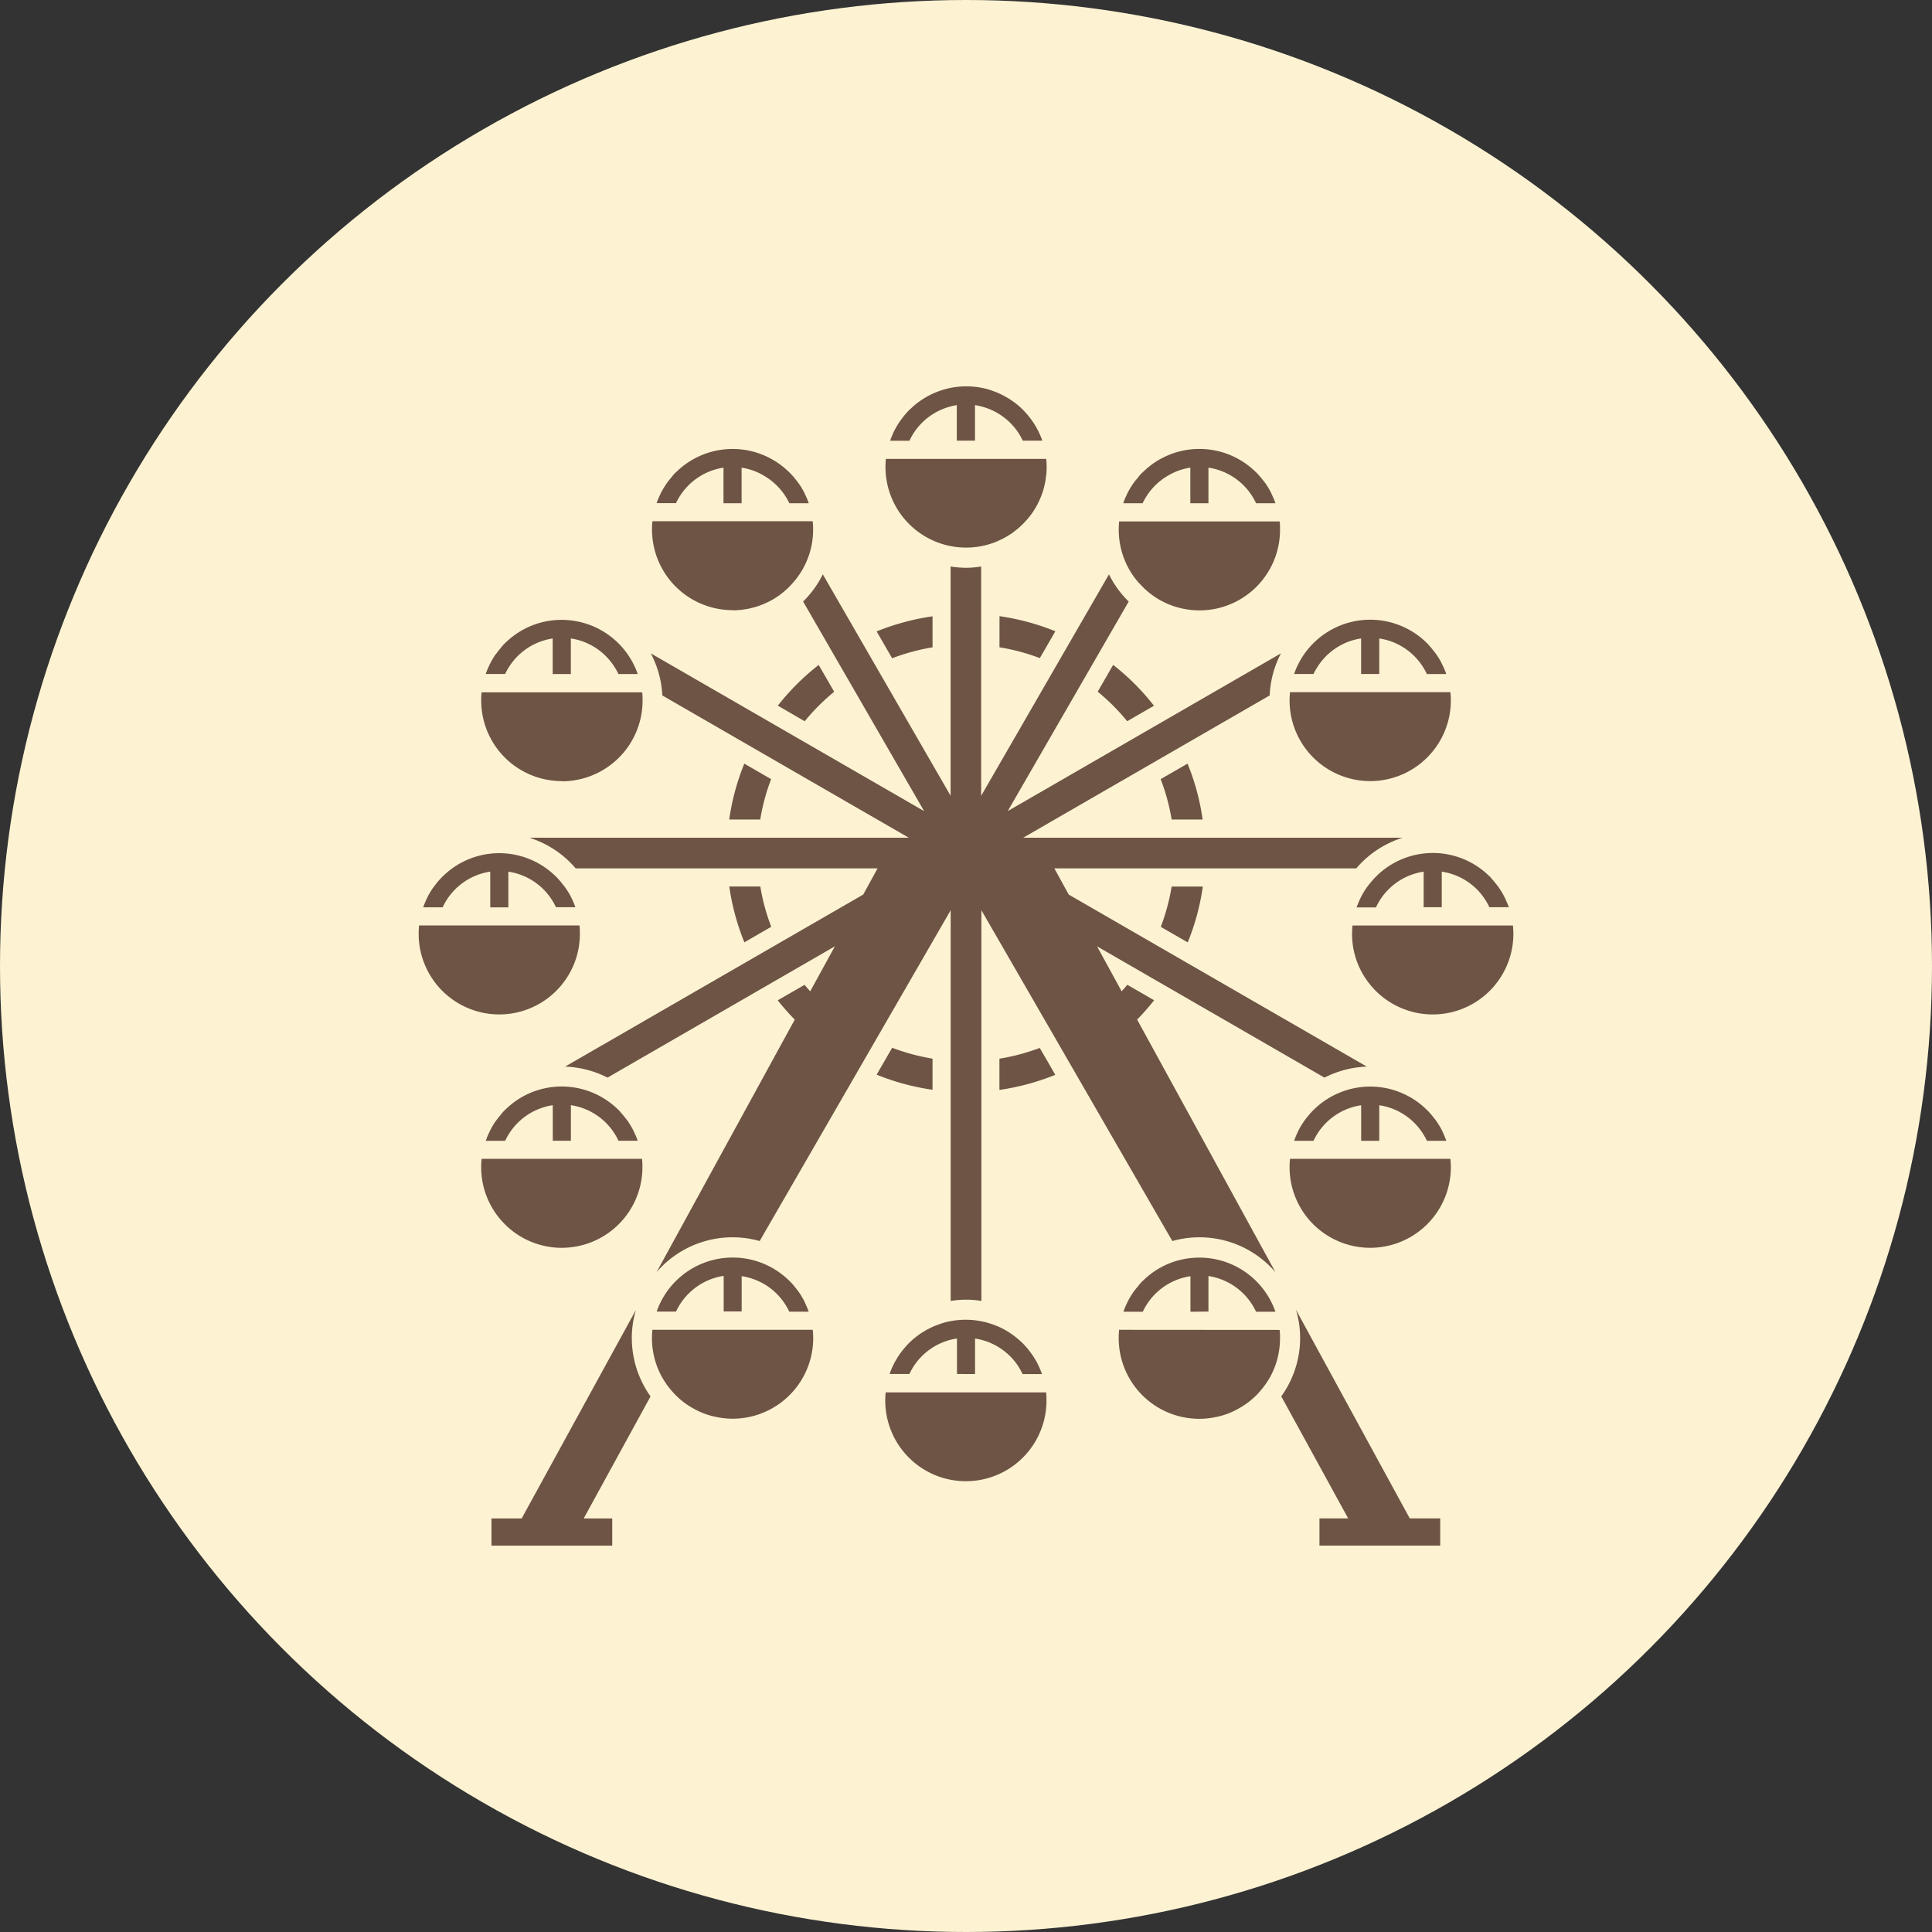 <svg id="Layer_1" data-name="Layer 1" xmlns="http://www.w3.org/2000/svg" viewBox="0 0 512 512"><rect x="0" y="0" width="512" height="512" fill="#333333" stroke="none"/><title>wonder-wheel</title><circle cx="256" cy="256" r="256" fill="#fdf3d3"/><path id="wonder_wheel" data-name="wonder wheel" d="M240.83,222H140.28a26.63,26.63,0,0,1,12.28,8.13h80l-3.8,6.94-79,45.59A26.76,26.76,0,0,1,161,285.58l60.25-34.79-6.54,11.93c-.5-.57-1-1.15-1.49-1.73l-7.11,4.1a61.44,61.44,0,0,0,4.51,5.12L174,337.13a26.56,26.56,0,0,1,27.32-8.24l50.62-87.67V344.77a24.5,24.5,0,0,1,8.14,0V241.22l50.6,87.67A26.56,26.56,0,0,1,338,337.13l-36.65-66.93a60.46,60.46,0,0,0,4.5-5.12c-2.4-1.4-4.78-2.77-7.1-4.1-.48.59-1,1.16-1.5,1.73l-6.52-11.92L351,285.58a26.83,26.83,0,0,1,11.22-2.92l-79-45.59-3.8-6.94h80A26.69,26.69,0,0,1,371.71,222H271.17l65.31-37.7a26.3,26.3,0,0,1,3-11.16l-72.42,41.81,32.06-55.54a26.19,26.19,0,0,1-5.23-7.2l-33.87,58.68V150.13a25.76,25.76,0,0,1-4,.34,27.23,27.23,0,0,1-4.1-.34v60.75L218.05,152.2a26.46,26.46,0,0,1-5.22,7.21l32.07,55.54-72.44-41.81a26.49,26.49,0,0,1,3.06,11.16Zm-27.58-30.86a55.31,55.31,0,0,1,7.82-7.82c-1.36-2.34-2.72-4.72-4.11-7.11A64,64,0,0,0,206.13,187Zm33.88-19.58v-8.23a63.48,63.48,0,0,0-14.81,4c1.4,2.42,2.77,4.82,4.11,7.12A54.5,54.5,0,0,1,247.13,171.55Zm-53-9.82c.77,0,1.53-.05,2.28-.12.17,0,.36-.06.54-.08.55-.08,1.12-.16,1.69-.28l.48-.13c.56-.13,1.13-.28,1.67-.46a3.06,3.06,0,0,0,.37-.13c.59-.2,1.17-.44,1.73-.69l.22-.11a18.82,18.82,0,0,0,1.78-.92l.1-.05c.6-.38,1.2-.76,1.77-1.19a21,21,0,0,0,3.26-3h0a21.25,21.25,0,0,0,5.47-14.24,18.16,18.16,0,0,0-.13-2.21H172.9a21.07,21.07,0,0,0-.11,2.21,21.37,21.37,0,0,0,21.37,21.36Zm-2.4-37.8v9.43h4.8v-9.43a16.4,16.4,0,0,1,6.66,2.58,16.74,16.74,0,0,1,6,6.85h5.14a6.15,6.15,0,0,0-.22-.6c-.19-.52-.4-1-.64-1.5s-.3-.66-.47-1a21.55,21.55,0,0,0-1.15-1.9c-.26-.39-.55-.76-.85-1.13l-.62-.77c-.34-.41-.71-.8-1.09-1.19l-.26-.24a21.3,21.3,0,0,0-29.69-.07c-.11.11-.24.21-.36.32-.37.37-.7.75-1,1.15l-.68.82c-.28.36-.55.71-.8,1.1-.42.62-.82,1.27-1.17,1.92-.17.3-.31.62-.45.94-.23.49-.46,1-.65,1.52-.08.2-.15.4-.21.6h5.13A16.66,16.66,0,0,1,191.75,123.93ZM364.84,232.14l-.32.29c-.36.38-.71.77-1.05,1.17s-.44.52-.66.79-.56.73-.82,1.11a19.54,19.54,0,0,0-1.16,1.92c-.16.32-.31.63-.46.95-.22.49-.45,1-.64,1.51-.08.2-.15.39-.22.59h5.14A16.61,16.61,0,0,1,377.28,231v9.42h4.8V231a16.6,16.6,0,0,1,12.62,9.42h5.15c-.06-.2-.13-.4-.22-.59-.2-.51-.41-1-.65-1.52l-.45-.94a19.52,19.52,0,0,0-1.17-1.92c-.24-.39-.53-.74-.81-1.1l-.66-.82c-.33-.39-.68-.78-1-1.16l-.33-.3a21.3,21.3,0,0,0-29.68,0ZM319.52,347.59h.73v-9.42a14.68,14.68,0,0,1,2.14.46,16.68,16.68,0,0,1,10.48,9H338a21.33,21.33,0,0,0-20.16-14.35,21.57,21.57,0,0,0-8.31,1.67h0a21.37,21.37,0,0,0-6.46,4.29c-.13.12-.26.23-.38.35-.36.36-.7.75-1,1.15s-.47.55-.69.83-.55.71-.81,1.08c-.41.62-.8,1.27-1.16,1.94-.16.3-.29.62-.45.93-.24.5-.46,1-.65,1.52-.07.19-.15.39-.22.59h5.14a16.61,16.61,0,0,1,12.63-9.42v9.42Zm46-45.27V292.9a16.62,16.62,0,0,1,12.62,9.42h5.15a6,6,0,0,0-.22-.59c-.19-.52-.41-1-.64-1.52-.13-.32-.3-.64-.45-.95a21.53,21.53,0,0,0-1.16-1.91c-.26-.4-.55-.75-.83-1.11l-.64-.8c-.34-.39-.69-.79-1.07-1.18-.09-.1-.2-.17-.3-.28a21.31,21.31,0,0,0-29.7,0c-.1.11-.2.18-.31.28-.37.39-.71.78-1.06,1.18s-.43.54-.65.8-.57.72-.82,1.11a17.71,17.71,0,0,0-1.16,1.91c-.17.31-.31.63-.46.95-.24.5-.45,1-.64,1.52a6,6,0,0,0-.21.59h5.13a16.61,16.61,0,0,1,12.62-9.42v9.42Zm-50.76-52.58a61.9,61.9,0,0,0,4-14.8H310.5a55.3,55.3,0,0,1-2.88,10.69Zm-12.8-95.14a21.57,21.57,0,0,0,3.25,3h0c.59.42,1.17.81,1.78,1.19l.1.05c.57.34,1.17.64,1.76.92l.23.11c.55.25,1.13.48,1.73.69l.36.13c.55.18,1.12.33,1.68.46l.5.13c.55.12,1.12.2,1.69.28.18,0,.36.07.55.08.75.07,1.49.12,2.26.12a21.35,21.35,0,0,0,21.37-21.36c0-.75,0-1.48-.1-2.21H296.58c-.06.73-.1,1.46-.1,2.21a21.26,21.26,0,0,0,5.46,14.24Zm6.83-28.09a16.43,16.43,0,0,1,6.66-2.58v9.43h4.8v-9.43a16.63,16.63,0,0,1,12.62,9.43H338a6.14,6.14,0,0,0-.21-.6c-.19-.52-.42-1-.64-1.5-.16-.33-.3-.66-.47-1-.35-.66-.74-1.31-1.14-1.92-.27-.38-.57-.75-.85-1.11s-.41-.53-.64-.78a15.61,15.61,0,0,0-1.07-1.19l-.27-.25A21.3,21.3,0,0,0,303,125c-.11.11-.25.21-.36.32-.36.37-.71.75-1,1.15s-.47.54-.69.82-.55.71-.81,1.1c-.41.62-.8,1.27-1.15,1.92-.17.3-.31.62-.45.94a16,16,0,0,0-.65,1.52c-.07.2-.15.4-.22.6h5.14A16.66,16.66,0,0,1,308.78,126.51ZM363.11,207a21.38,21.38,0,0,0,21.38-21.38c0-.74-.05-1.47-.12-2.19h-42.5c-.07.72-.12,1.45-.12,2.19A21.38,21.38,0,0,0,363.11,207Zm-98.24-35.46a54.26,54.26,0,0,1,10.69,2.87c1.36-2.33,2.74-4.72,4.12-7.12a63.68,63.68,0,0,0-14.8-4Zm-6.47,192.6v-9.41A16.63,16.63,0,0,1,271,364.15h5.13c-.1-.29-.22-.58-.32-.86s-.27-.66-.42-1-.4-.89-.63-1.32-.37-.61-.55-.91a19.26,19.26,0,0,0-1.44-2.09c-.19-.24-.37-.48-.56-.71-.36-.4-.71-.8-1.08-1.18-.14-.15-.3-.29-.46-.43a22,22,0,0,0-4.31-3.2l-.42-.23c-.52-.26-1-.51-1.55-.74l-.47-.18a21.3,21.3,0,0,0-8-1.55,22.21,22.21,0,0,0-4.25.41,18.07,18.07,0,0,0-2.16.57c-.29.09-.55.2-.82.29-.49.18-1,.36-1.47.58-.27.13-.55.25-.81.39a15,15,0,0,0-1.39.76l-.69.41a20.13,20.13,0,0,0-1.69,1.22l-.21.16a20.63,20.63,0,0,0-2,1.86l-.27.31a21.4,21.4,0,0,0-4.41,7.41H241a16.61,16.61,0,0,1,12.61-9.41v9.41Zm87.88-185.53h1.81a15.34,15.34,0,0,1,.84-1.52,16.59,16.59,0,0,1,11.78-7.9v9.42h4.81V169.2a16.63,16.63,0,0,1,12.61,9.42h5.16c-.08-.18-.14-.38-.22-.55-.2-.54-.43-1.07-.67-1.58-.15-.3-.29-.61-.44-.9a17.83,17.83,0,0,0-1.17-1.95c-.24-.37-.52-.72-.8-1.07s-.44-.57-.66-.83-.69-.78-1-1.15c-.12-.12-.26-.23-.38-.36a21.33,21.33,0,0,0-35,8.39ZM295,176.2c-1.4,2.41-2.76,4.8-4.1,7.1a55.74,55.74,0,0,1,7.82,7.83l7.1-4.1A62.82,62.82,0,0,0,295,176.2Zm-39-31.08a21.38,21.38,0,0,0,6.22-.92l.44-.14c.47-.16.94-.32,1.39-.51l.64-.29c.37-.15.74-.34,1.09-.52s.5-.26.74-.4.62-.36.91-.55l.78-.5c.26-.18.5-.38.76-.58l.79-.62c.21-.18.41-.37.6-.55a22,22,0,0,0,2.75-3c.15-.2.3-.39.45-.61s.4-.6.59-.91l.45-.74a9.72,9.72,0,0,0,.48-.92,8.32,8.32,0,0,0,.4-.83c.14-.31.27-.61.39-.92s.24-.63.35-.94.2-.59.29-.9.19-.71.27-1.08.14-.56.19-.84.15-.86.2-1.29c0-.24.08-.48.1-.72a19.81,19.81,0,0,0,.1-2.06,20.61,20.61,0,0,0-.11-2.17H234.77a20.59,20.59,0,0,0-.11,2.17A21.36,21.36,0,0,0,256,145.12Zm-4.1-37.41a15.88,15.88,0,0,1,1.66-.35v9.42h4.82v-9.42c.56.08,1.11.21,1.67.35a16.7,16.7,0,0,1,11,9.07h5.18a21.56,21.56,0,0,0-4.43-7.42c-.08-.09-.16-.19-.26-.29a21.81,21.81,0,0,0-2-1.88,2.35,2.35,0,0,1-.2-.16c-.55-.43-1.12-.82-1.69-1.2-.22-.15-.45-.27-.67-.41-.46-.27-.92-.53-1.41-.78l-.79-.38a15.5,15.5,0,0,0-1.5-.59c-.27-.1-.5-.2-.77-.29a17.62,17.62,0,0,0-2.19-.57,21.25,21.25,0,0,0-12.17,1.11l-.53.21c-.52.22-1,.48-1.52.73l-.45.25a21.47,21.47,0,0,0-4.29,3.18,5.84,5.84,0,0,0-.46.43c-.38.38-.73.78-1.07,1.18-.2.23-.4.47-.57.7a24.28,24.28,0,0,0-1.43,2.05c-.19.32-.39.63-.57,1a14.41,14.41,0,0,0-.64,1.3l-.42,1q-.17.43-.31.86H241A16.66,16.66,0,0,1,251.93,107.71ZM310.5,217.18h8.21a61.72,61.72,0,0,0-4-14.81l-7.12,4.11A54.9,54.9,0,0,1,310.5,217.18ZM234.7,369c-.06.71-.1,1.44-.1,2.17a21.36,21.36,0,1,0,42.73,0,18.68,18.68,0,0,0-.1-2.17Zm-38.15-21.38v-9.42a16.61,16.61,0,0,1,12.62,9.42h5.14c-.06-.2-.13-.4-.21-.59-.2-.52-.41-1-.65-1.5-.13-.33-.29-.66-.45-1-.36-.66-.74-1.29-1.16-1.91-.26-.39-.55-.76-.84-1.12s-.41-.52-.62-.78-.71-.81-1.08-1.18c-.09-.1-.2-.18-.28-.27a21.34,21.34,0,0,0-35,8.32h5.13a16.72,16.72,0,0,1,10.49-9,14.71,14.71,0,0,1,2.14-.46v9.42h4.8Zm68.31-67v8.22a63.34,63.34,0,0,0,14.8-4c-1.39-2.43-2.77-4.82-4.12-7.13A55.21,55.21,0,0,1,264.87,280.56Zm-97.43,74a26.51,26.51,0,0,1,1.1-7.49l-30.28,55.27h-8v7.21h32v-7.21h-7.56l17.71-32.34A26.58,26.58,0,0,1,167.44,354.6Zm5.46-2.21a21.36,21.36,0,0,0,2.46,12.38c.41.74.86,1.43,1.33,2.12l.41.55a19.25,19.25,0,0,0,1.32,1.58c.12.13.23.27.36.39a20.44,20.44,0,0,0,1.93,1.78.51.51,0,0,1,.11.1c.64.5,1.31,1,2,1.39l.48.3a21.35,21.35,0,0,0,2.08,1.08,1.61,1.61,0,0,0,.26.12,17.81,17.81,0,0,0,2.49.9c.17.06.37.1.55.16.68.16,1.37.31,2.07.42l.71.11a21,21,0,0,0,2.69.18,21.36,21.36,0,0,0,21.37-21.35,18.16,18.16,0,0,0-.13-2.21Zm123.68,0c-.06.73-.1,1.46-.1,2.21A21.35,21.35,0,0,0,317.84,376a21,21,0,0,0,2.7-.18l.72-.11c.7-.11,1.38-.26,2.06-.42.18-.06.37-.1.57-.16a19.74,19.74,0,0,0,2.45-.89l.32-.14c.69-.32,1.36-.68,2-1.06.19-.1.34-.2.54-.32a22.57,22.57,0,0,0,1.92-1.34l.18-.15a21.68,21.68,0,0,0,1.91-1.75c.13-.13.26-.29.4-.43.45-.5.86-1,1.27-1.53.14-.2.3-.4.45-.61.45-.64.88-1.31,1.28-2a21.48,21.48,0,0,0,2.61-10.26c0-.75,0-1.48-.1-2.21ZM400.94,245.27H358.43a21.18,21.18,0,0,0,4.77,15.79,21.37,21.37,0,0,0,37.86-13.59A21.1,21.1,0,0,0,400.94,245.27Zm-59.08,61.84c-.07.73-.11,1.47-.11,2.2a21.37,21.37,0,0,0,42.74,0,19.49,19.49,0,0,0-.13-2.2Zm-94.73-26.56a55.83,55.83,0,0,1-10.7-2.88l-4.11,7.13a63.14,63.14,0,0,0,14.81,4ZM146.47,169.2v9.42h4.81V169.2a16.57,16.57,0,0,1,11.78,7.9,14.09,14.09,0,0,1,.83,1.52H169a21.34,21.34,0,0,0-30.34-11.77h0a21.71,21.71,0,0,0-4.6,3.38c-.12.13-.26.24-.38.36-.36.36-.7.76-1,1.15s-.47.54-.68.84-.55.69-.81,1.06a19.91,19.91,0,0,0-1.16,1.95c-.17.29-.31.61-.45.92-.24.5-.45,1-.65,1.53-.07.18-.15.39-.22.57h5.16A16.63,16.63,0,0,1,146.47,169.2Zm50.78,33.17a62.39,62.39,0,0,0-4,14.81h8.22a54.05,54.05,0,0,1,2.89-10.7C202,205.13,199.66,203.76,197.25,202.37Zm4.24,32.56h-8.22a62.67,62.67,0,0,0,4,14.8c2.42-1.4,4.8-2.79,7.12-4.12A53.85,53.85,0,0,1,201.49,234.93Zm-50.2,67.38v-9.43a16.61,16.61,0,0,1,12.61,9.43H169c-.07-.21-.14-.39-.21-.59-.2-.52-.43-1-.66-1.52-.15-.31-.28-.63-.45-.94-.36-.66-.74-1.31-1.16-1.93-.25-.38-.54-.73-.82-1.09s-.43-.55-.66-.81-.68-.79-1-1.16l-.36-.34a21.33,21.33,0,0,0-25-3.41h0a22.07,22.07,0,0,0-4.62,3.41c-.11.11-.24.22-.36.34-.37.37-.71.76-1,1.15s-.46.55-.68.83-.55.71-.81,1.08a21.28,21.28,0,0,0-1.16,1.94c-.17.3-.29.61-.44.91-.25.51-.46,1-.67,1.57l-.22.57h5.16a16.64,16.64,0,0,1,12.61-9.43v9.43Zm-2.41,28.37a21.38,21.38,0,0,0,21.37-21.37c0-.74,0-1.48-.11-2.2H127.63a21.38,21.38,0,0,0,21.25,23.58Zm-.08-69.63a21.23,21.23,0,0,0,4.87-13.59c0-.73,0-1.47-.1-2.2H111.05c-.07.73-.1,1.47-.1,2.2a21.36,21.36,0,0,0,37.85,13.59Zm-18.88-30v9.42h4.8V231a16.59,16.59,0,0,1,12.61,9.42h5.15l-.21-.59c-.2-.51-.42-1-.66-1.52-.16-.31-.29-.62-.45-.94A20.9,20.9,0,0,0,150,235.5c-.26-.39-.54-.74-.83-1.1s-.42-.55-.65-.82-.69-.78-1.06-1.16l-.32-.3a21.29,21.29,0,0,0-29.67,0,3.35,3.35,0,0,0-.31.29c-.38.38-.72.77-1.07,1.17s-.43.52-.63.79-.57.73-.85,1.11c-.39.62-.8,1.25-1.14,1.92-.17.32-.31.63-.46.95-.24.49-.45,1-.64,1.51-.08.2-.15.39-.21.59h5.15A16.57,16.57,0,0,1,129.91,231Zm19-24a21.39,21.39,0,0,0,21.37-21.38c0-.74,0-1.47-.11-2.19H127.62c-.07.72-.1,1.45-.1,2.19A21.36,21.36,0,0,0,148.88,207ZM343.45,347.11a26.08,26.08,0,0,1,1.1,7.49,26.55,26.55,0,0,1-5,15.45c8.2,14.94,14.68,26.79,17.73,32.34h-7.61v7.21h32v-7.21h-8.07Z" fill="#6e5444"/></svg>